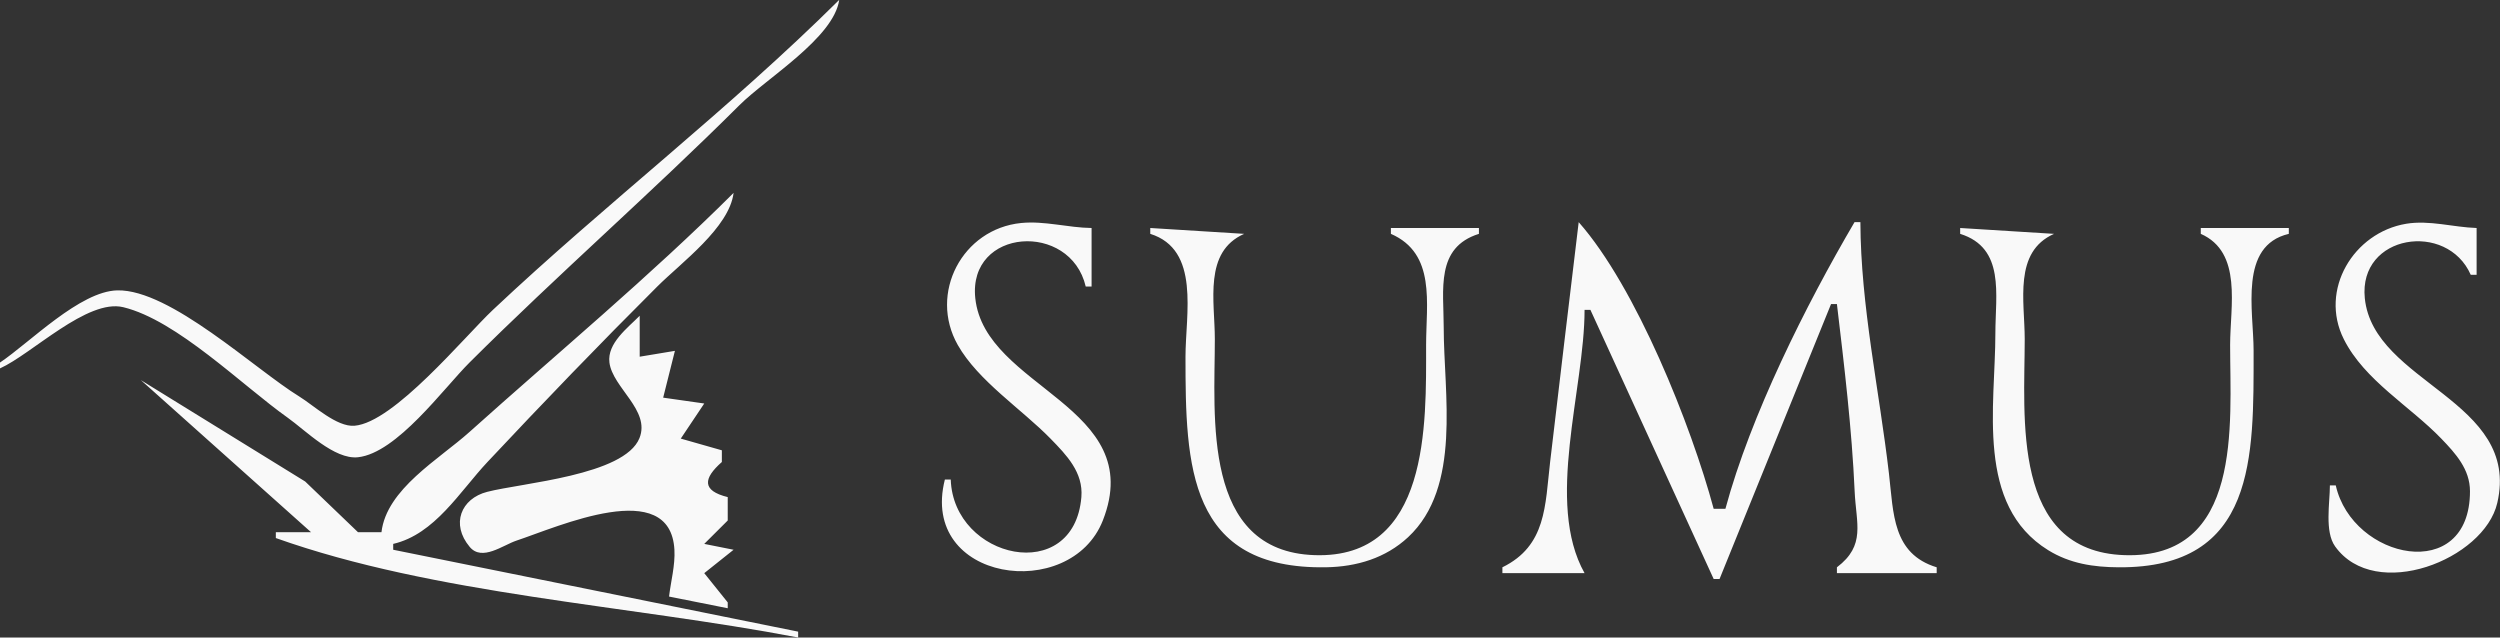 <?xml version="1.0" encoding="UTF-8" standalone="no"?>
<!DOCTYPE svg PUBLIC "-//W3C//DTD SVG 1.1//EN" "http://www.w3.org/Graphics/SVG/1.1/DTD/svg11.dtd">
<svg width="100%" height="100%" viewBox="0 0 200 51" version="1.1" xmlns="http://www.w3.org/2000/svg" xmlns:xlink="http://www.w3.org/1999/xlink" xml:space="preserve" xmlns:serif="http://www.serif.com/" style="fill-rule:evenodd;clip-rule:evenodd;stroke-linejoin:round;stroke-miterlimit:2;">
    <rect x="0" y="0" width="200" height="51" fill="#333333" stroke="none"/>
    <g transform="matrix(0.626,2.66977e-19,-2.66977e-19,-0.624,2.18253e-17,51)">
        <path d="M107.25,81.75C93.219,67.766 77.398,55.613 63,42.012C59.324,38.535 50.355,27.574 45.309,27.148C43.027,26.957 40.074,29.773 38.25,30.895C32.586,34.383 21.75,44.648 15,44.504C10.223,44.402 3.863,37.863 0,35.25L0,34.5C4.074,36.348 11.156,43.461 15.75,42.348C22.613,40.684 30.984,32.289 36.75,28.191C39.027,26.574 42.727,22.781 45.75,23.109C50.727,23.656 56.684,31.934 60,35.25C71.25,46.5 83.246,57 94.5,68.25C97.949,71.699 106.551,76.867 107.25,81.75M93.75,57C83.039,46.293 71.258,36.484 60,26.352C56.102,22.84 49.391,19.031 48.75,13.5L45.75,13.5L39,20L18,33L39.75,13.5L35.25,13.5L35.25,12.75C55.562,5.5 80.242,4.176 102,0L102,0.75L50.25,11.25L50.25,12C55.574,13.242 58.738,18.695 62.297,22.5C69.387,30.086 76.66,37.66 84,45C87.07,48.07 93.195,52.547 93.75,57M121.5,20.25L120.75,20.25C117.441,7.137 136.801,4.434 140.938,15.004C146.684,29.688 125.852,31.934 124.637,43.5C123.688,52.516 136.789,53.375 138.75,45L139.5,45L139.5,52.5C136.512,52.535 133.469,53.441 130.5,53.141C122.984,52.387 118.656,44.133 122.398,37.504C125,32.898 130.562,29.285 134.246,25.5C136.293,23.398 138.457,21.168 138.195,18C137.25,6.625 121.859,10.012 121.5,20.25M201.75,53.25C200.535,43.004 199.285,32.754 198.098,22.5C197.449,16.902 197.629,11.77 192,9L192,8.25L202.5,8.25C197.438,17.293 202.5,31.824 202.5,42L203.25,42L219,7.5L219.75,7.5L234,42.75L234.75,42.75C235.691,34.805 236.66,26.746 237.016,18.75C237.199,14.59 238.473,11.836 234.75,9L234.75,8.25L247.5,8.25L247.5,9C241.84,10.738 241.992,15.902 241.402,21C240.172,31.625 237.785,42.547 237.75,53.25L237,53.25C230.746,42.555 223.715,28.461 220.5,16.5L219,16.5C216.129,27.207 209.07,44.945 201.75,53.25M298.5,19.5L297.75,19.5C297.75,17.273 297.055,13.582 298.418,11.676C303.547,4.5 317.473,9.992 319.141,17.25C322.18,30.445 303.312,32.574 302.211,43.5C301.387,51.703 312.73,53.402 315.75,46.5L316.5,46.5L316.5,52.5C313.512,52.594 310.48,53.539 307.5,53.043C300.777,51.918 296.363,44.574 299.527,38.25C302.172,32.961 307.988,29.664 311.984,25.5C313.828,23.582 315.652,21.562 315.652,18.75C315.652,6.781 300.633,9.973 298.5,19.5M147,52.5L147,51.75C153.422,49.73 151.5,41.438 151.5,36C151.5,22.027 151.816,8.684 169.5,9.004C173.367,9.074 177.066,10.168 179.953,12.863C186.824,19.293 184.5,31.27 184.5,39.75C184.5,44.609 183.43,50 189,51.75L189,52.5L177.75,52.5L177.75,51.75C183.531,49.219 182.25,42.84 182.25,37.5C182.25,27.395 182.727,10.07 168,10.559C153.547,11.039 155.25,28.379 155.25,38.25C155.25,43.105 153.785,49.438 159,51.75L147,52.5M250.5,52.5L250.5,51.75C256.27,49.938 255,43.984 255,39C255,29.691 252.441,16.969 261.75,11.195C264.535,9.469 267.539,9.02 270.75,9C288.367,8.883 288,23.176 288,36.75C288,41.938 286.082,50.227 292.5,51.75L292.5,52.5L281.25,52.5L281.25,51.75C286.605,49.379 285,42.473 285,37.5C285,27.395 286.668,10.055 271.5,10.559C256.973,11.039 258.75,28.324 258.75,38.25C258.75,43.105 257.285,49.438 262.5,51.75L250.5,52.5M81.75,41.25C80.223,39.695 77.57,37.719 77.883,35.25C78.289,32.023 83.156,29.129 81.719,25.559C79.797,20.773 66.684,19.824 62.254,18.672C58.926,17.812 57.574,14.543 60.031,11.609C61.609,9.727 64.27,11.848 66.016,12.426C71.309,14.188 85.672,20.699 86.188,11.25C86.297,9.254 85.734,7.223 85.5,5.25L93,3.75L93,4.5L90,8.25L93.75,11.25L90,12L93,15L93,18C89.664,18.828 89.871,20.391 92.25,22.5L92.25,24L87,25.5L90,30L84.75,30.75L86.25,36.75L81.75,36L81.75,41.25Z" style="fill:rgb(249,249,249);fill-rule:nonzero;"/>
    </g>
</svg>
